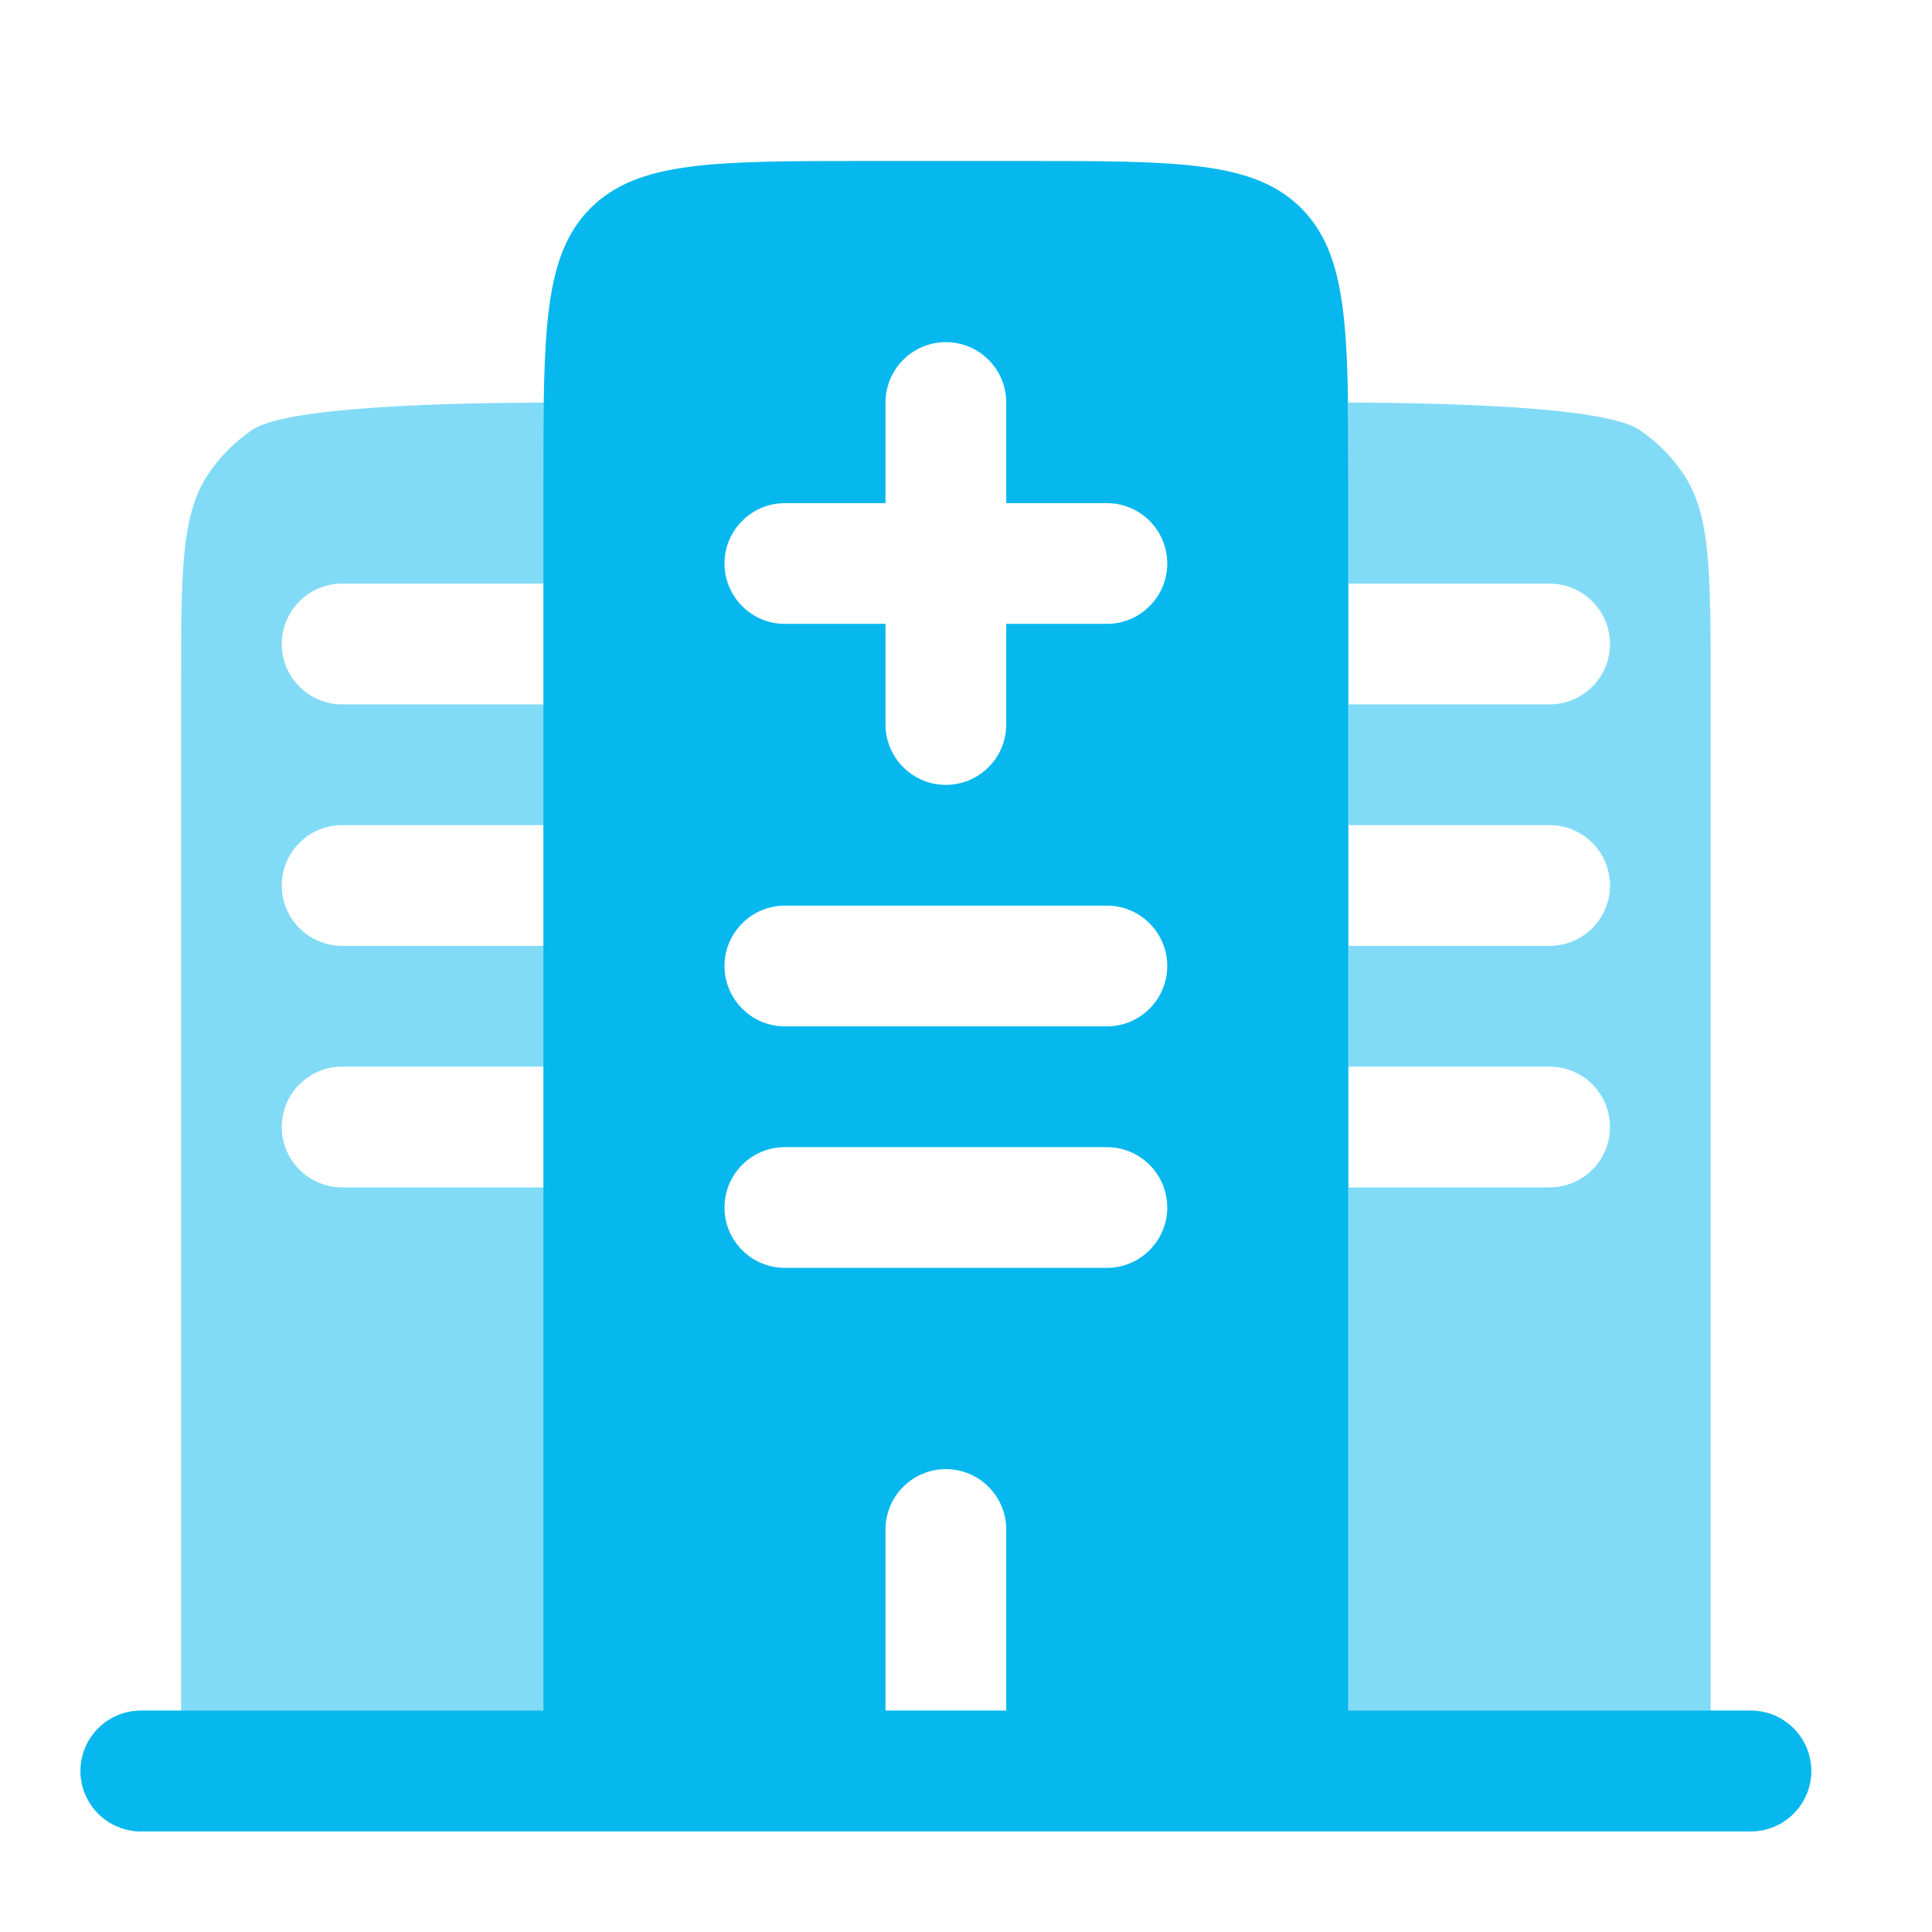 <svg width="24" height="24" viewBox="0 0 24 24" fill="none" xmlns="http://www.w3.org/2000/svg">
<path fill-rule="evenodd" clip-rule="evenodd" d="M10.75 2H12.75C14.636 2 15.578 2 16.164 2.586C16.75 3.172 16.75 4.114 16.75 6V21.25H21.75C21.949 21.25 22.14 21.329 22.28 21.47C22.421 21.61 22.5 21.801 22.5 22C22.5 22.199 22.421 22.39 22.28 22.53C22.14 22.671 21.949 22.75 21.75 22.75H1.75C1.551 22.75 1.36 22.671 1.22 22.53C1.079 22.39 1 22.199 1 22C1 21.801 1.079 21.61 1.22 21.47C1.36 21.329 1.551 21.25 1.75 21.25H6.75V6C6.75 4.114 6.75 3.172 7.336 2.586C7.922 2 8.864 2 10.75 2ZM11.75 4.25C11.949 4.25 12.14 4.329 12.28 4.47C12.421 4.61 12.5 4.801 12.5 5V6.25H13.75C13.949 6.25 14.14 6.329 14.28 6.47C14.421 6.61 14.5 6.801 14.5 7C14.5 7.199 14.421 7.39 14.28 7.53C14.14 7.671 13.949 7.75 13.75 7.75H12.5V9C12.5 9.199 12.421 9.39 12.28 9.53C12.14 9.671 11.949 9.75 11.75 9.75C11.551 9.75 11.36 9.671 11.22 9.53C11.079 9.39 11 9.199 11 9V7.75H9.75C9.551 7.75 9.36 7.671 9.22 7.53C9.079 7.39 9 7.199 9 7C9 6.801 9.079 6.61 9.22 6.47C9.36 6.329 9.551 6.25 9.75 6.25H11V5C11 4.801 11.079 4.61 11.22 4.47C11.36 4.329 11.551 4.25 11.75 4.25ZM9 12C9 11.801 9.079 11.61 9.22 11.47C9.36 11.329 9.551 11.25 9.75 11.25H13.75C13.949 11.25 14.14 11.329 14.28 11.47C14.421 11.61 14.5 11.801 14.5 12C14.5 12.199 14.421 12.39 14.28 12.53C14.14 12.671 13.949 12.75 13.75 12.75H9.75C9.551 12.75 9.36 12.671 9.22 12.53C9.079 12.39 9 12.199 9 12ZM9 15C9 14.801 9.079 14.61 9.22 14.47C9.36 14.329 9.551 14.25 9.75 14.25H13.75C13.949 14.25 14.14 14.329 14.28 14.47C14.421 14.61 14.5 14.801 14.5 15C14.5 15.199 14.421 15.39 14.28 15.53C14.14 15.671 13.949 15.75 13.75 15.75H9.75C9.551 15.75 9.36 15.671 9.22 15.53C9.079 15.39 9 15.199 9 15ZM11.75 18.25C11.949 18.25 12.14 18.329 12.28 18.47C12.421 18.61 12.5 18.801 12.5 19V21.25H11V19C11 18.801 11.079 18.61 11.22 18.47C11.36 18.329 11.551 18.25 11.75 18.25Z" fill="#06B8EE"/>
<path opacity="0.5" d="M20.913 5.889C21.25 6.393 21.25 7.095 21.25 8.5V21.25H21.75C21.949 21.25 22.14 21.329 22.28 21.47C22.421 21.61 22.5 21.801 22.5 22C22.5 22.199 22.421 22.39 22.28 22.53C22.14 22.671 21.949 22.75 21.75 22.75H1.75C1.551 22.75 1.36 22.671 1.22 22.53C1.079 22.39 1 22.199 1 22C1 21.801 1.079 21.61 1.22 21.47C1.36 21.329 1.551 21.25 1.75 21.25H2.25V8.5C2.25 7.095 2.25 6.393 2.587 5.889C2.733 5.671 2.921 5.483 3.139 5.337C3.58 5.042 5.676 5.005 6.757 5.001C6.753 5.292 6.753 5.596 6.753 5.911V7.25H4.25C4.051 7.25 3.86 7.329 3.72 7.47C3.579 7.61 3.5 7.801 3.5 8C3.5 8.199 3.579 8.39 3.72 8.53C3.86 8.671 4.051 8.75 4.25 8.75H6.753V10.25H4.25C4.051 10.25 3.86 10.329 3.72 10.47C3.579 10.61 3.5 10.801 3.5 11C3.5 11.199 3.579 11.39 3.72 11.53C3.86 11.671 4.051 11.75 4.25 11.75H6.753V13.25H4.25C4.051 13.25 3.86 13.329 3.72 13.47C3.579 13.61 3.5 13.801 3.5 14C3.5 14.199 3.579 14.39 3.72 14.53C3.86 14.671 4.051 14.75 4.25 14.75H6.753V21.25H16.753V14.75H19.25C19.449 14.75 19.64 14.671 19.78 14.53C19.921 14.39 20 14.199 20 14C20 13.801 19.921 13.61 19.78 13.47C19.64 13.329 19.449 13.25 19.25 13.25H16.753V11.75H19.25C19.449 11.75 19.64 11.671 19.78 11.53C19.921 11.39 20 11.199 20 11C20 10.801 19.921 10.61 19.78 10.47C19.64 10.329 19.449 10.25 19.25 10.25H16.753V8.75H19.25C19.449 8.75 19.64 8.671 19.78 8.53C19.921 8.39 20 8.199 20 8C20 7.801 19.921 7.61 19.78 7.47C19.64 7.329 19.449 7.25 19.25 7.25H16.753V5.91C16.753 5.596 16.753 5.292 16.749 5C17.83 5.005 19.919 5.042 20.361 5.337C20.579 5.483 20.767 5.671 20.913 5.889Z" fill="#06B8EE"/>
</svg>
